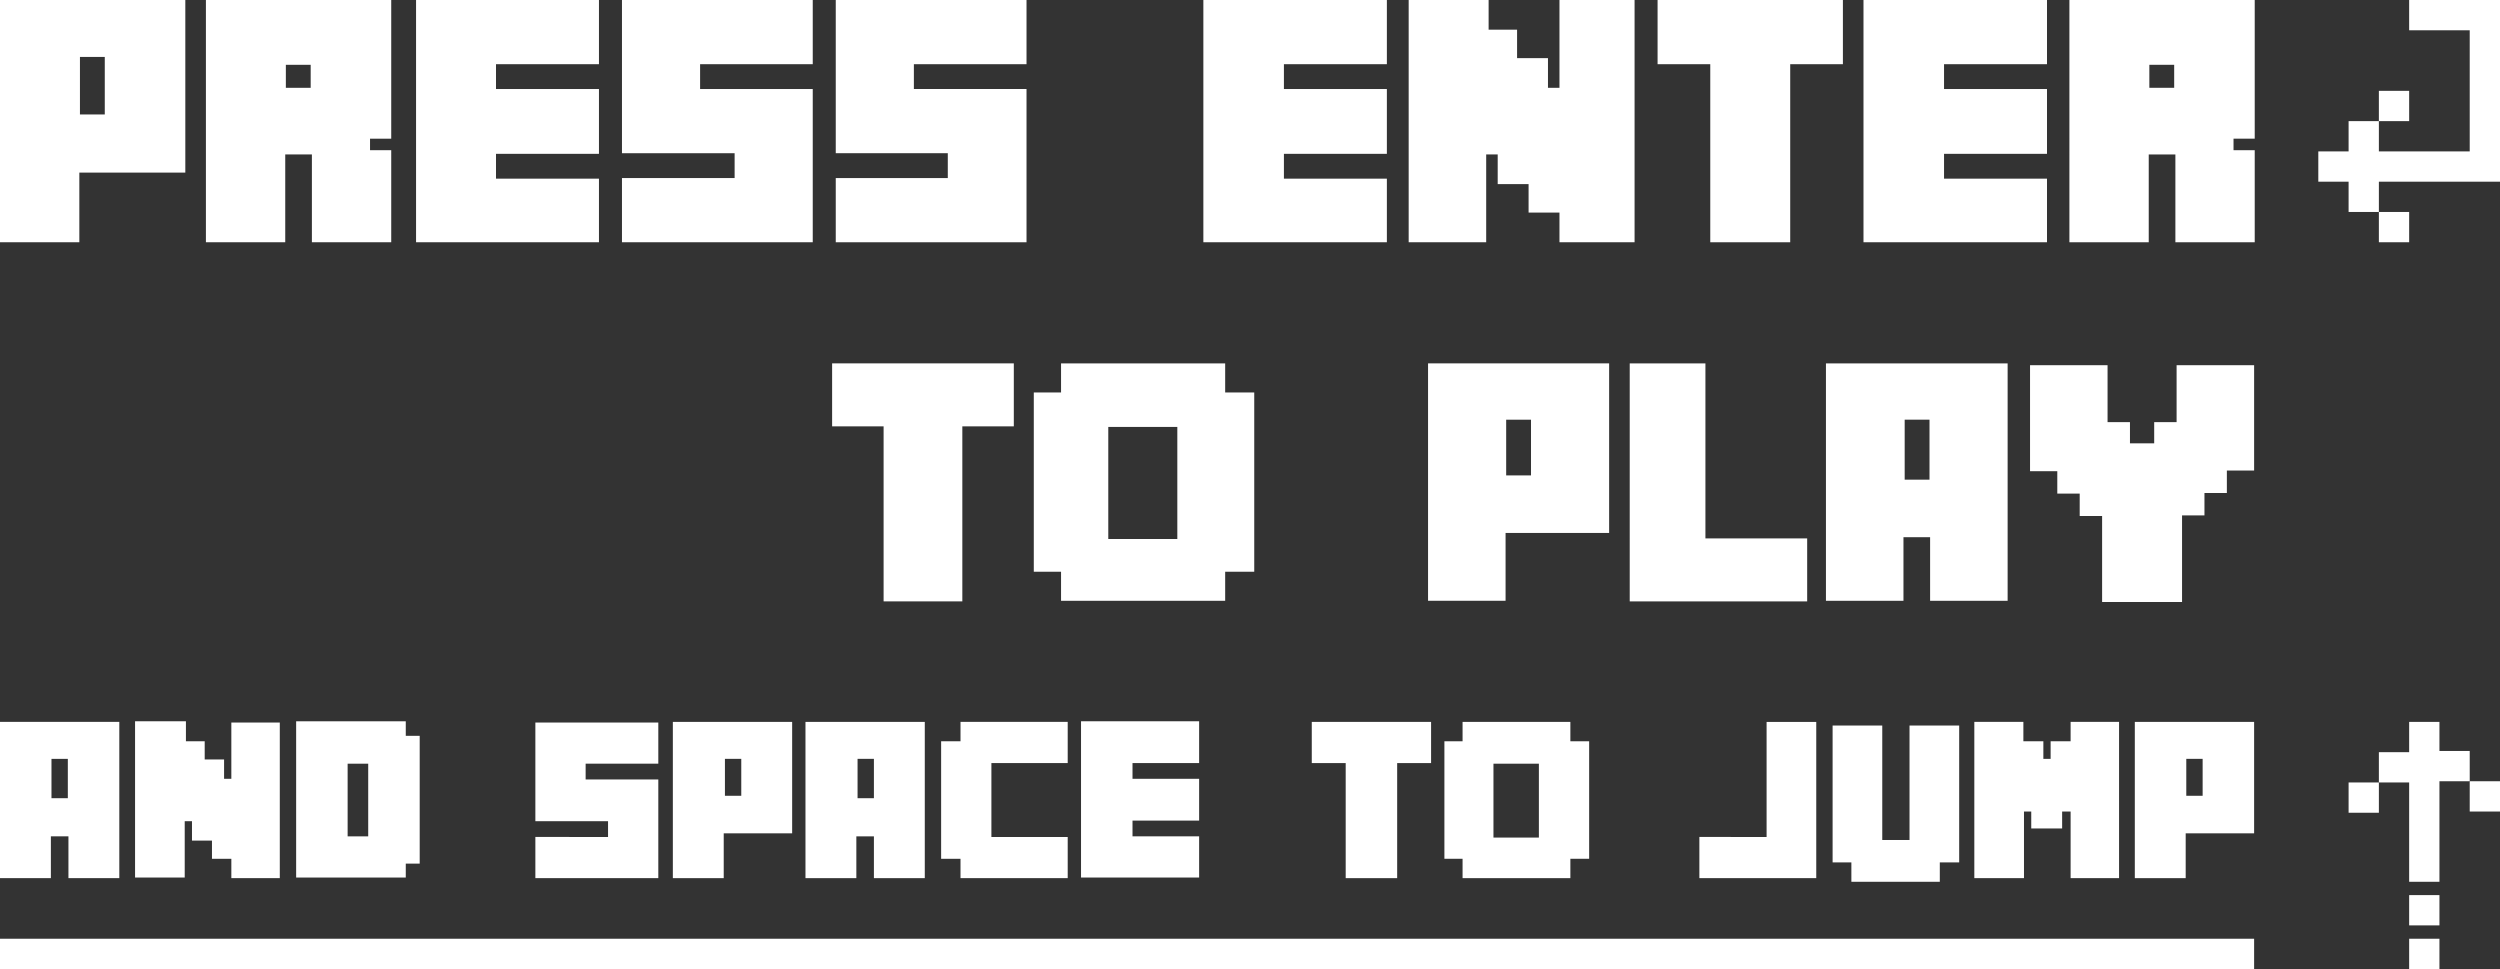 <?xml version="1.0" encoding="utf-8"?>
<!-- Generator: Adobe Illustrator 18.1.1, SVG Export Plug-In . SVG Version: 6.00 Build 0)  -->
<svg version="1.1" id="Calque_1" xmlns="http://www.w3.org/2000/svg" xmlns:xlink="http://www.w3.org/1999/xlink" x="0px" y="0px"
	 viewBox="0 0 412.8 160" enable-background="new 0 0 412.8 160" xml:space="preserve">
<rect x="0" y="0" width="412.8" height="160" fill="#333333" stroke="none"/>
<g>
	<g>
		<path fill="#FFFFFF" d="M30.6,0v28.5H13.1V40H0V0H30.6z M13.2,18.9h4.1V9.4h-4.1V18.9z"/>
		<path fill="#FFFFFF" d="M64.6,0v22.9h-3.5v1.9h3.5V40H51.5V25.5h-4.4V40H34V0H64.6z M47.2,14.5h4.1v-3.8h-4.1V14.5z"/>
		<path fill="#FFFFFF" d="M98.9,0v10.6h-17v4.1h17v10.7h-17v4.1h17V40H68.7V0H98.9z"/>
		<path fill="#FFFFFF" d="M121.3,29.4v-4.1h-18.6V0h31.5v10.6h-18.6v4.1h18.6V40h-31.5V29.4H121.3z"/>
		<path fill="#FFFFFF" d="M156.5,29.4v-4.1H138V0h31.5v10.6h-18.6v4.1h18.6V40H138V29.4H156.5z"/>
		<path fill="#FFFFFF" d="M229,0v10.6h-17v4.1h17v10.7h-17v4.1h17V40h-30.3V0H229z"/>
		<path fill="#FFFFFF" d="M245.8,0v4.9h4.7v4.7h5.1v4.9h1.9V0h12.4v40h-12.4v-4.9h-5.1v-4.7h-5.1v-4.9h-1.9V40h-12.8V0H245.8z"/>
		<path fill="#FFFFFF" d="M273.7,10.6V0h30.6v10.6h-8.7V40h-13.2V10.6H273.7z"/>
		<path fill="#FFFFFF" d="M338,0v10.6h-17v4.1h17v10.7h-17v4.1h17V40h-30.3V0H338z"/>
		<path fill="#FFFFFF" d="M372.3,0v22.9h-3.5v1.9h3.5V40h-13.1V25.5h-4.4V40h-13.1V0H372.3z M354.9,14.5h4.1v-3.8h-4.1V14.5z"/>
	</g>
	<g>
		<path fill="#FFFFFF" d="M137.4,70.4V60h30v10.4h-8.5v28.9h-13V70.4H137.4z"/>
		<path fill="#FFFFFF" d="M170.7,94.4V64.8h4.5V60h27.1v4.8h4.8v29.6h-4.8v4.8h-27.1v-4.8H170.7z M183,89h11.4V70.5H183V89z"/>
		<path fill="#FFFFFF" d="M265.7,60v28h-17.1v11.2h-12.8V60H265.7z M248.7,78.5h4.1v-9.2h-4.1V78.5z"/>
		<path fill="#FFFFFF" d="M281.6,60v28.9h16.8v10.4h-29.3V60H281.6z"/>
		<path fill="#FFFFFF" d="M331.5,60v39.2h-12.8V88.7h-4.4v10.5h-12.8V60H331.5z M314.5,79.2h4.1v-9.9h-4.1V79.2z"/>
		<path fill="#FFFFFF" d="M343.4,85.2v-3.7h-3.7v-3.7h-4.5V60.3H348v9.4h3.7v3.5h4v-3.5h3.7v-9.4h12.8v17.4h-4.5v3.7H364v3.7h-3.7
			v14.3h-13.2V85.2H343.4z"/>
	</g>
</g>
<g>
	<polygon fill="#FFFFFF" points="397.8,0 397.8,5 407.8,5 407.8,25 392.8,25 392.8,20 387.8,20 387.8,25 382.8,25 382.8,30 
		387.8,30 387.8,35 392.8,35 392.8,30 412.8,30 412.8,0 	"/>
	<rect x="392.8" y="35" fill="#FFFFFF" width="5" height="5"/>
	<rect x="392.8" y="15" fill="#FFFFFF" width="5" height="5"/>
</g>
<g>
	<rect x="387.8" y="129.2" fill="#FFFFFF" width="5" height="5"/>
	<polygon fill="#FFFFFF" points="402.8,124 402.8,119.2 397.8,119.2 397.8,124.2 392.8,124.2 392.8,129.2 397.8,129.2 397.8,145.6 
		402.8,145.6 402.8,129 407.8,129 407.8,124 	"/>
	<rect x="407.8" y="129" fill="#FFFFFF" width="5" height="5"/>
	<rect x="397.8" y="147.8" fill="#FFFFFF" width="5" height="5"/>
	<rect x="397.8" y="155" fill="#FFFFFF" width="5" height="5"/>
</g>
<g>
	<path fill="#FFFFFF" d="M19.7,119.2V145h-8.4v-6.9H8.4v6.9H0v-25.8H19.7z M8.5,131.8h2.7v-6.5H8.5V131.8z"/>
	<path fill="#FFFFFF" d="M30.7,119.2v3.2h3.1v3H37v3.2h1.2v-9.3h8V145h-8v-3.2H35v-3h-3.3v-3.2h-1.2v9.3h-8.2v-25.8H30.7z"/>
	<path fill="#FFFFFF" d="M67,119.2v2.3h2.3v21.1H67v2.3H48.9v-25.8H67z M57.4,138.1h3.4v-12h-3.4V138.1z"/>
	<path fill="#FFFFFF" d="M100.4,138.2v-2.6h-12v-16.3h20.3v6.8h-12v2.6h12V145H88.4v-6.8H100.4z"/>
	<path fill="#FFFFFF" d="M130.8,119.2v18.4h-11.3v7.4h-8.4v-25.8H130.8z M119.7,131.4h2.7v-6.1h-2.7V131.4z"/>
	<path fill="#FFFFFF" d="M152.7,119.2V145h-8.4v-6.9h-2.9v6.9h-8.4v-25.8H152.7z M141.6,131.8h2.7v-6.5h-2.7V131.8z"/>
	<path fill="#FFFFFF" d="M155.4,141.8v-19.4h3.2v-3.2h17.7v6.8h-12.6v12.2h12.6v6.8h-17.7v-3.2H155.4z"/>
	<path fill="#FFFFFF" d="M198,119.2v6.8h-11v2.6h11v6.9h-11v2.6h11v6.8h-19.5v-25.8H198z"/>
	<path fill="#FFFFFF" d="M216.6,126v-6.8h19.7v6.8h-5.6v19h-8.5v-19H216.6z"/>
	<path fill="#FFFFFF" d="M238.5,141.8v-19.4h3v-3.2h17.8v3.2h3.1v19.4h-3.1v3.2h-17.8v-3.2H238.5z M246.6,138.3h7.5v-12.2h-7.5
		V138.3z"/>
	<path fill="#FFFFFF" d="M291.7,138.2v-19h8.2V145h-19.3v-6.8H291.7z"/>
	<path fill="#FFFFFF" d="M302.6,142.4v-22.6h8.2v18.9h4.5v-18.9h8.2v22.6h-3.2v3.2h-14.6v-3.2H302.6z"/>
	<path fill="#FFFFFF" d="M334.1,119.2v3.2h3.3v2.9h1.2v-2.9h3.3v-3.2h8V145h-8V134h-1.4v2.8h-5.1V134h-1.2V145h-8.2v-25.8H334.1z"/>
	<path fill="#FFFFFF" d="M372.2,119.2v18.4h-11.3v7.4h-8.4v-25.8H372.2z M361,131.4h2.7v-6.1H361V131.4z"/>
</g>
<rect x="0" y="155" fill="#FFFFFF" width="372.2" height="5"/>
</svg>
